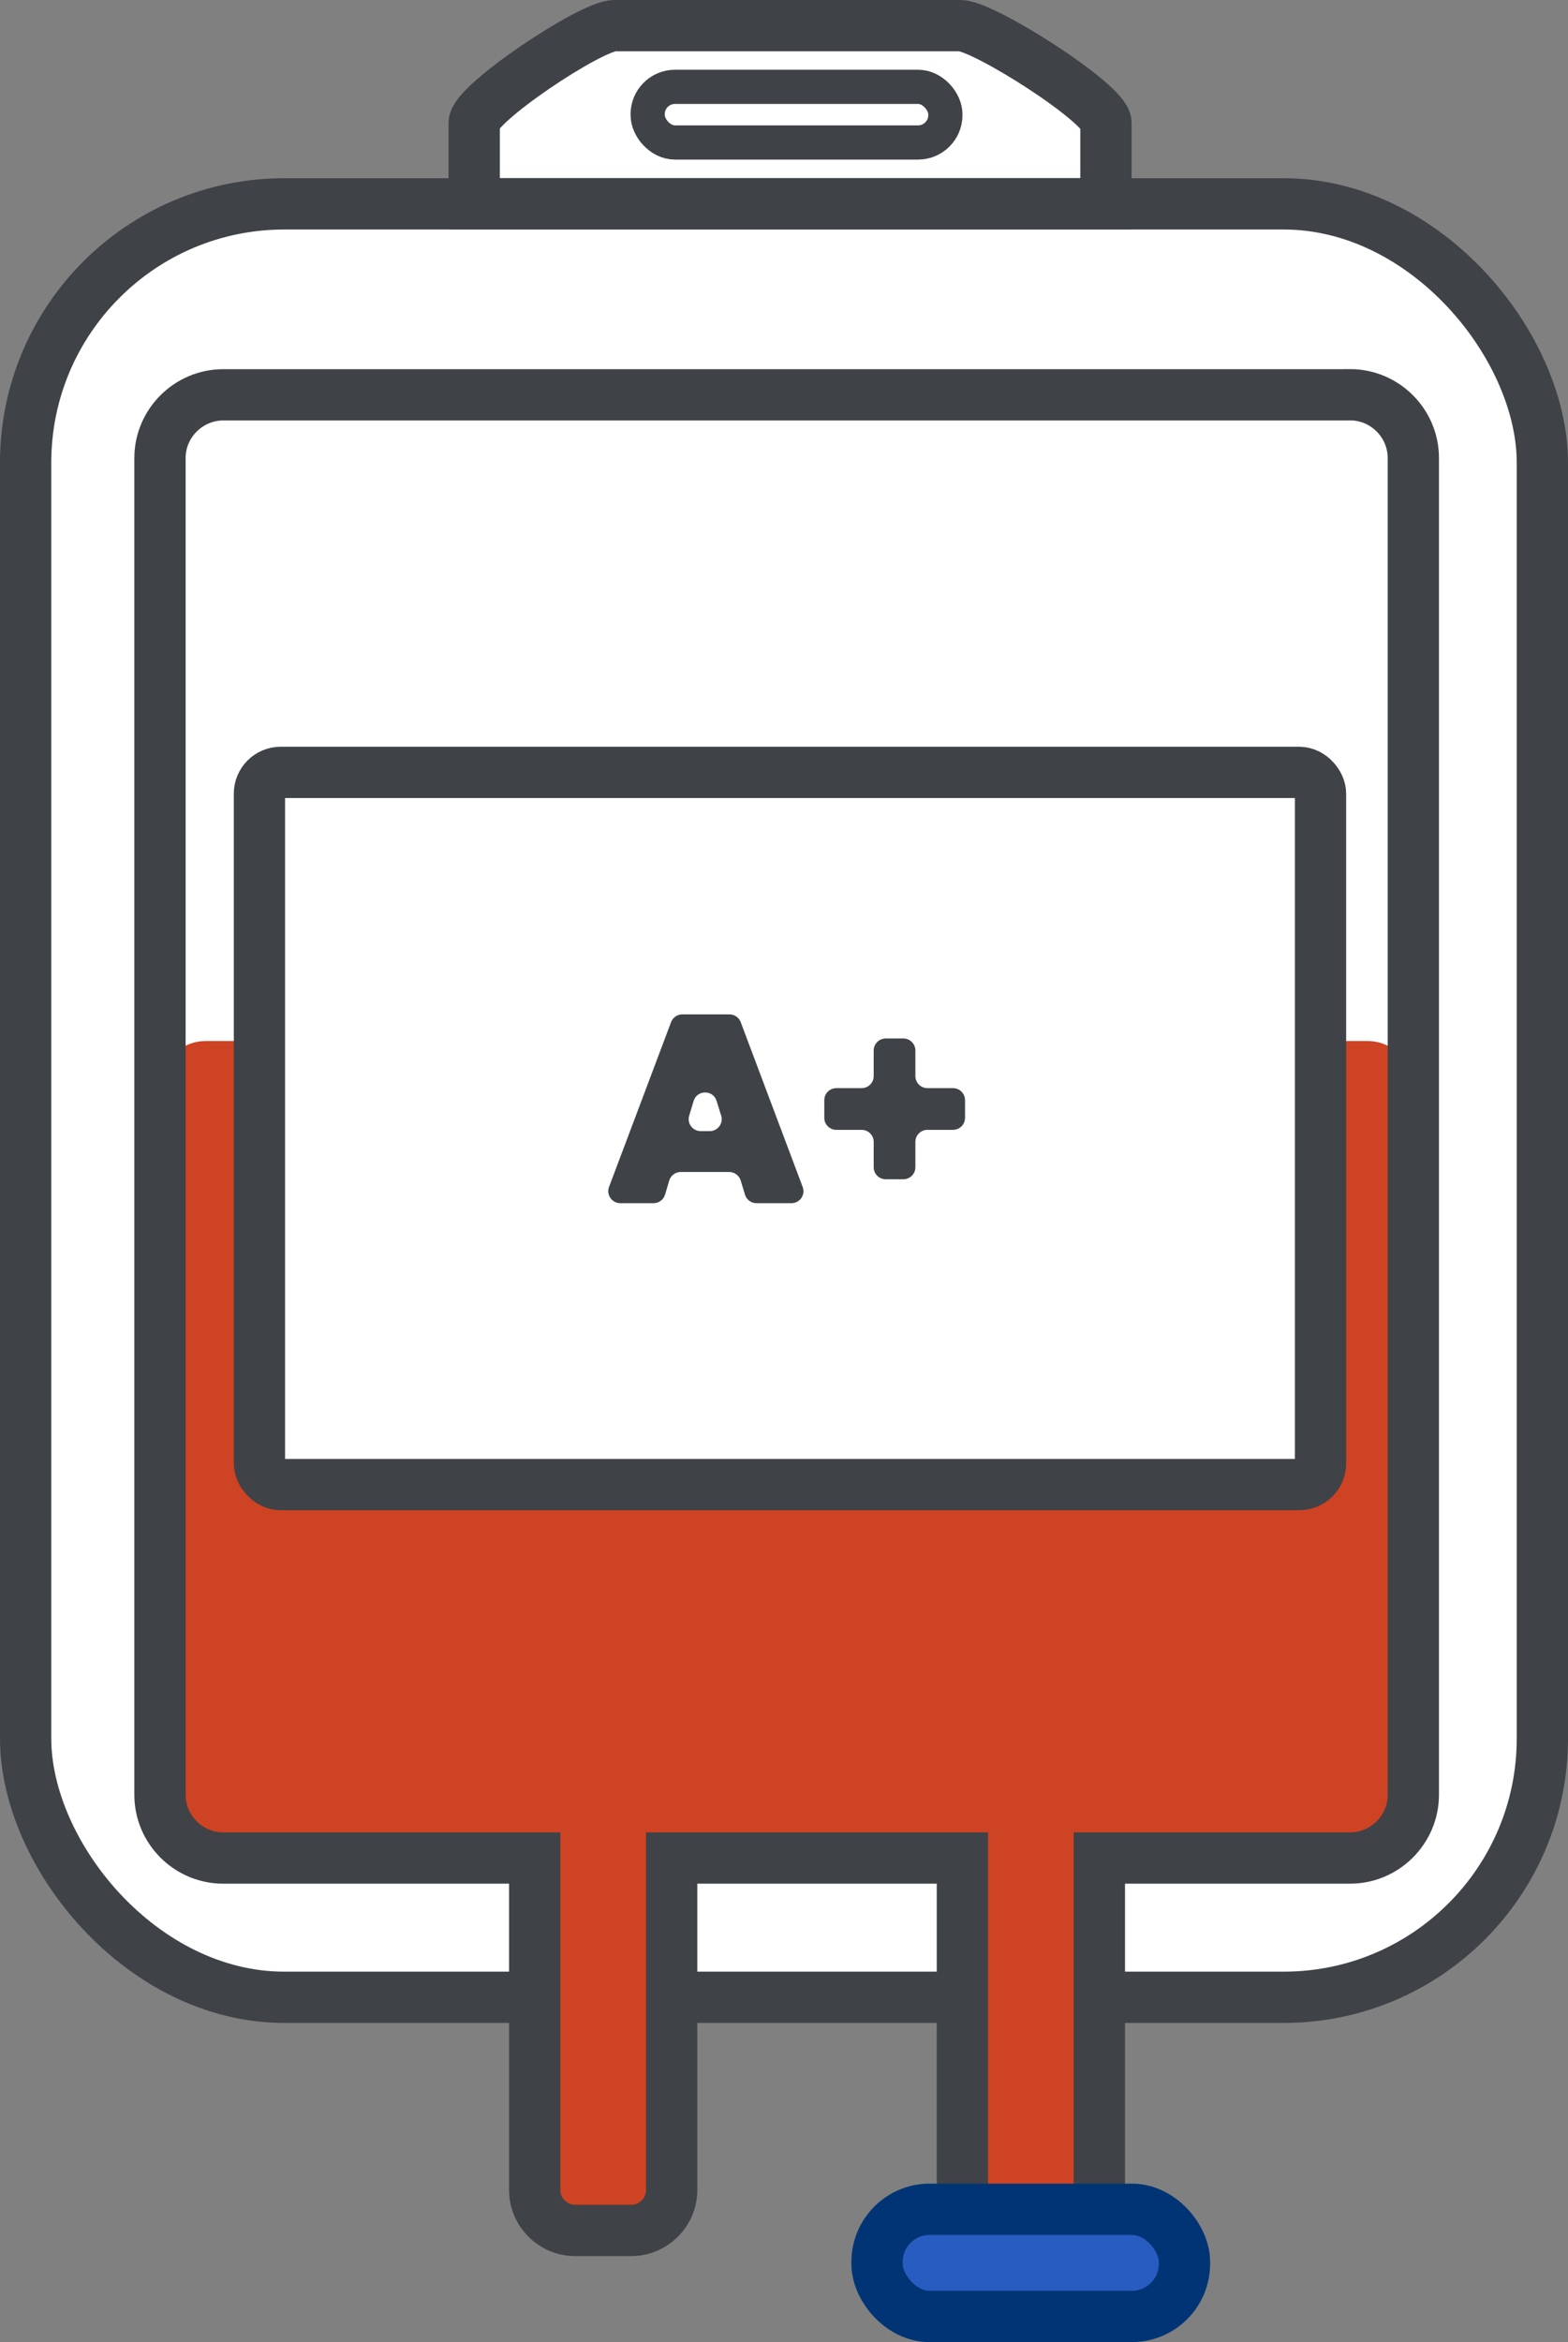 <?xml version="1.0" encoding="UTF-8"?>
<svg id="Calque_2" data-name="Calque 2" xmlns="http://www.w3.org/2000/svg" viewBox="0 0 183.49 274">
  <rect x="0" y="0" width="183.49" height="274" fill="#808080" stroke="none"/>
  <defs>
    <style>
      .cls-1sa {
        fill: #295cc0;
        stroke: #003474;
      }

      .cls-1sa, .cls-2sa, .cls-3sa, .cls-4sa {
        stroke-linecap: round;
        stroke-miterlimit: 10;
      }

      .cls-1sa, .cls-3sa, .cls-4sa {
        stroke-width: 6px;
      }

      .cls-2sa {
        stroke-width: 4px;
      }

      .cls-2sa, .cls-3sa, .cls-4sa {
        stroke: #3f4247;
      }

      .cls-2sa, .cls-4sa {
        fill: none;
      }

      .cls-3sa {
        fill: #fff;
      }

      .cls-5sa {
        fill: #3f4247;
      }

      .cls-6sa {
        fill: #ce4323;
      }
    </style>
  </defs>
  <g id="pocheSang">
    <rect class="cls-3sa" x="3" y="23.85" width="177.49" height="209.81" rx="30.27" ry="30.27"/>
    <path class="cls-6sa" d="m160.02,121.79H24.07c-2.94,0-5.35,2.4-5.35,5.34v84.88c0,2.94,2.41,5.34,5.35,5.34h40.35v39.57c0,1.39,1.13,2.51,2.52,2.51h7.56c1.39,0,2.52-1.13,2.52-2.51v-39.57h37.31v37.74c0,1.39,1.13,2.51,2.52,2.51h7.56c1.39,0,2.52-1.13,2.52-2.51v-37.74h33.11c2.94,0,5.35-2.4,5.35-5.34v-84.88c0-2.94-2.41-5.34-5.35-5.34Z"/>
    <path class="cls-4sa" d="m157.96,46.19H26.13c-4.07,0-7.41,3.33-7.41,7.4v156.38c0,4.07,3.33,7.4,7.41,7.4h36.44v38.84c0,2.6,2.13,4.73,4.74,4.73h6.55c2.61,0,4.74-2.13,4.74-4.73v-38.84h34.02v43.57h16.03v-43.57h29.33c4.07,0,7.41-3.33,7.41-7.4V53.58c0-4.07-3.33-7.4-7.41-7.4Z"/>
    <rect class="cls-1sa" x="102.63" y="258.46" width="35.98" height="12.54" rx="6.16" ry="6.16"/>
    <path class="cls-3sa" d="m129.41,23.83H55.49v-9.46c0-2.24,13.67-11.37,16.41-11.37h40.47c2.75,0,17.05,9.13,17.05,11.37v9.46Z"/>
    <rect class="cls-2sa" x="75.79" y="10.16" width="34.84" height="6.51" rx="3.2" ry="3.2"/>
    <rect class="cls-3sa" x="30.36" y="90.36" width="124.17" height="83.32" rx="2.49" ry="2.49"/>
    <g>
      <path class="cls-5sa" d="m85.32,137.11h-5.66c-.62,0-1.17.41-1.35,1.01l-.48,1.63c-.18.6-.73,1.01-1.35,1.01h-3.89c-.98,0-1.66-.98-1.32-1.9l7.26-19.28c.21-.55.73-.91,1.32-.91h5.51c.59,0,1.11.36,1.32.91l7.25,19.28c.35.92-.33,1.9-1.32,1.9h-4.08c-.62,0-1.17-.41-1.35-1l-.5-1.65c-.18-.59-.73-1-1.35-1Zm-.93-6.59l-.53-1.72c-.41-1.33-2.29-1.32-2.69,0l-.52,1.72c-.27.9.4,1.81,1.35,1.81h1.05c.95,0,1.62-.91,1.35-1.82Z"/>
      <path class="cls-5sa" d="m97.87,127.3h2.96c.78,0,1.41-.63,1.41-1.41v-2.99c0-.78.63-1.41,1.41-1.41h2.06c.78,0,1.41.63,1.41,1.41v2.99c0,.78.63,1.41,1.41,1.41h2.99c.78,0,1.41.63,1.41,1.41v2.06c0,.78-.63,1.41-1.41,1.41h-2.99c-.78,0-1.41.63-1.41,1.41v2.96c0,.78-.63,1.41-1.41,1.41h-2.06c-.78,0-1.41-.63-1.41-1.41v-2.96c0-.78-.63-1.41-1.41-1.41h-2.96c-.78,0-1.41-.63-1.41-1.41v-2.06c0-.78.63-1.41,1.41-1.41Z"/>
    </g>
  </g>
</svg>